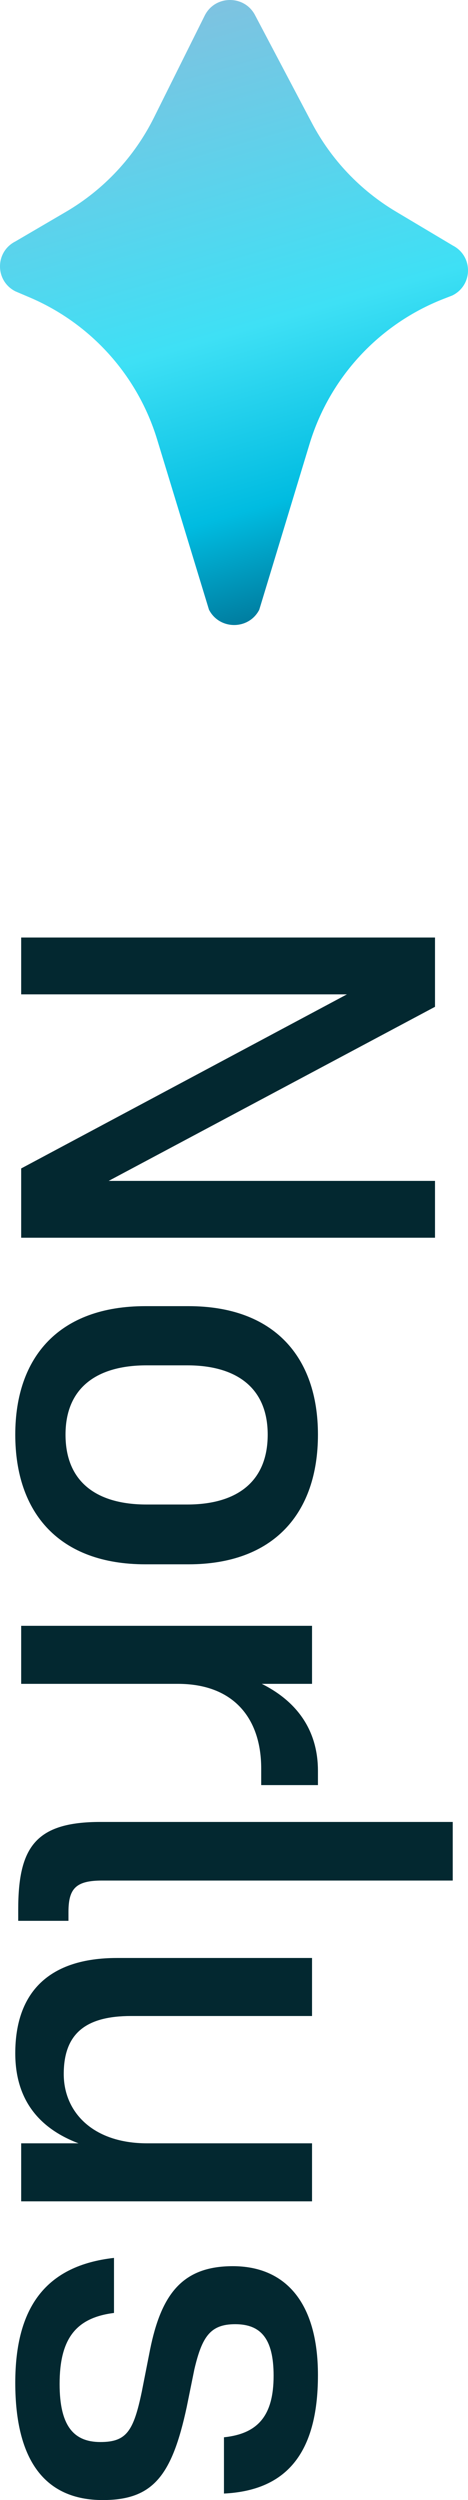 <svg width="24" height="128" viewBox="0 0 24 128" fill="none" xmlns="http://www.w3.org/2000/svg">
<path d="M8.057 22.497C7.059 19.227 4.666 16.566 1.52 15.227L0.793 14.918C-0.262 14.388 -0.265 12.895 0.788 12.362L3.382 10.845C5.323 9.709 6.892 8.032 7.895 6.019L10.497 0.799C11.021 -0.253 12.528 -0.27 13.076 0.769L15.993 6.295C16.986 8.176 18.478 9.746 20.305 10.834L23.224 12.573C24.273 13.117 24.255 14.61 23.194 15.129L22.754 15.3C19.444 16.587 16.909 19.323 15.877 22.721L13.295 31.219C12.757 32.263 11.251 32.26 10.716 31.214L8.057 22.497Z" fill="url(#paint0_linear_43_8945)"/>
<path d="M1.086 59.823L1.086 63.37L22.308 63.37L22.308 60.46L5.573 60.46L22.308 51.547L22.308 48L1.086 48L1.086 50.91L17.791 50.91L1.086 59.823Z" fill="#032830"/>
<path d="M0.783 73.451C0.783 77.484 3.057 80.091 7.453 80.091L9.666 80.091C14.031 80.091 16.305 77.484 16.305 73.451C16.305 69.45 14.031 66.873 9.666 66.873L7.453 66.873C3.057 66.873 0.783 69.45 0.783 73.451ZM13.728 73.451C13.728 75.907 12.091 77.029 9.605 77.029L7.513 77.029C4.997 77.029 3.36 75.907 3.36 73.451C3.36 71.026 4.997 69.904 7.513 69.904L9.605 69.904C12.091 69.904 13.728 71.026 13.728 73.451Z" fill="#032830"/>
<path d="M9.12 86.211C12 86.211 13.395 87.999 13.395 90.546L13.395 91.395L16.305 91.395L16.305 90.667C16.305 88.727 15.365 87.181 13.425 86.211L16.002 86.211L16.002 83.24L1.086 83.24L1.086 86.211L9.12 86.211Z" fill="#032830"/>
<path d="M5.239 96.282L23.217 96.282L23.217 93.281L5.148 93.281C1.814 93.281 0.934 94.585 0.934 97.768L0.934 98.344L3.511 98.344L3.511 97.889C3.511 96.676 3.905 96.282 5.239 96.282Z" fill="#032830"/>
<path d="M1.086 109.735L1.086 112.706L16.002 112.706L16.002 109.735L7.543 109.735C4.754 109.735 3.269 108.128 3.269 106.188C3.269 104.096 4.421 103.217 6.725 103.217L16.002 103.217L16.002 100.246L5.997 100.246C2.511 100.246 0.783 102.004 0.783 105.127C0.783 107.279 1.783 108.886 4.027 109.735L1.086 109.735Z" fill="#032830"/>
<path d="M14.031 121.634C14.031 123.695 13.213 124.605 11.485 124.786L11.485 127.667C14.607 127.515 16.305 125.696 16.305 121.603C16.305 117.814 14.577 116.025 11.939 116.025C9.362 116.025 8.271 117.45 7.695 120.3L7.271 122.452C6.846 124.483 6.482 125.029 5.148 125.029C3.784 125.029 3.057 124.21 3.057 122.058C3.057 119.724 3.905 118.663 5.846 118.42L5.846 115.601C2.359 115.995 0.783 118.117 0.783 121.997C0.783 125.999 2.329 128 5.27 128C7.847 128 8.817 126.757 9.575 123.24L9.969 121.3C10.363 119.633 10.787 118.996 12.061 118.996C13.364 118.996 14.031 119.724 14.031 121.634Z" fill="#032830"/>
<defs>
<linearGradient id="paint0_linear_43_8945" x1="-3.158" y1="-1.808" x2="8.173" y2="37.356" gradientUnits="userSpaceOnUse">
<stop stop-color="#95B8D9"/>
<stop offset="0.547" stop-color="#3EE0F5"/>
<stop offset="0.766" stop-color="#00BCE1"/>
<stop offset="1" stop-color="#004F70"/>
</linearGradient>
</defs>
</svg>
